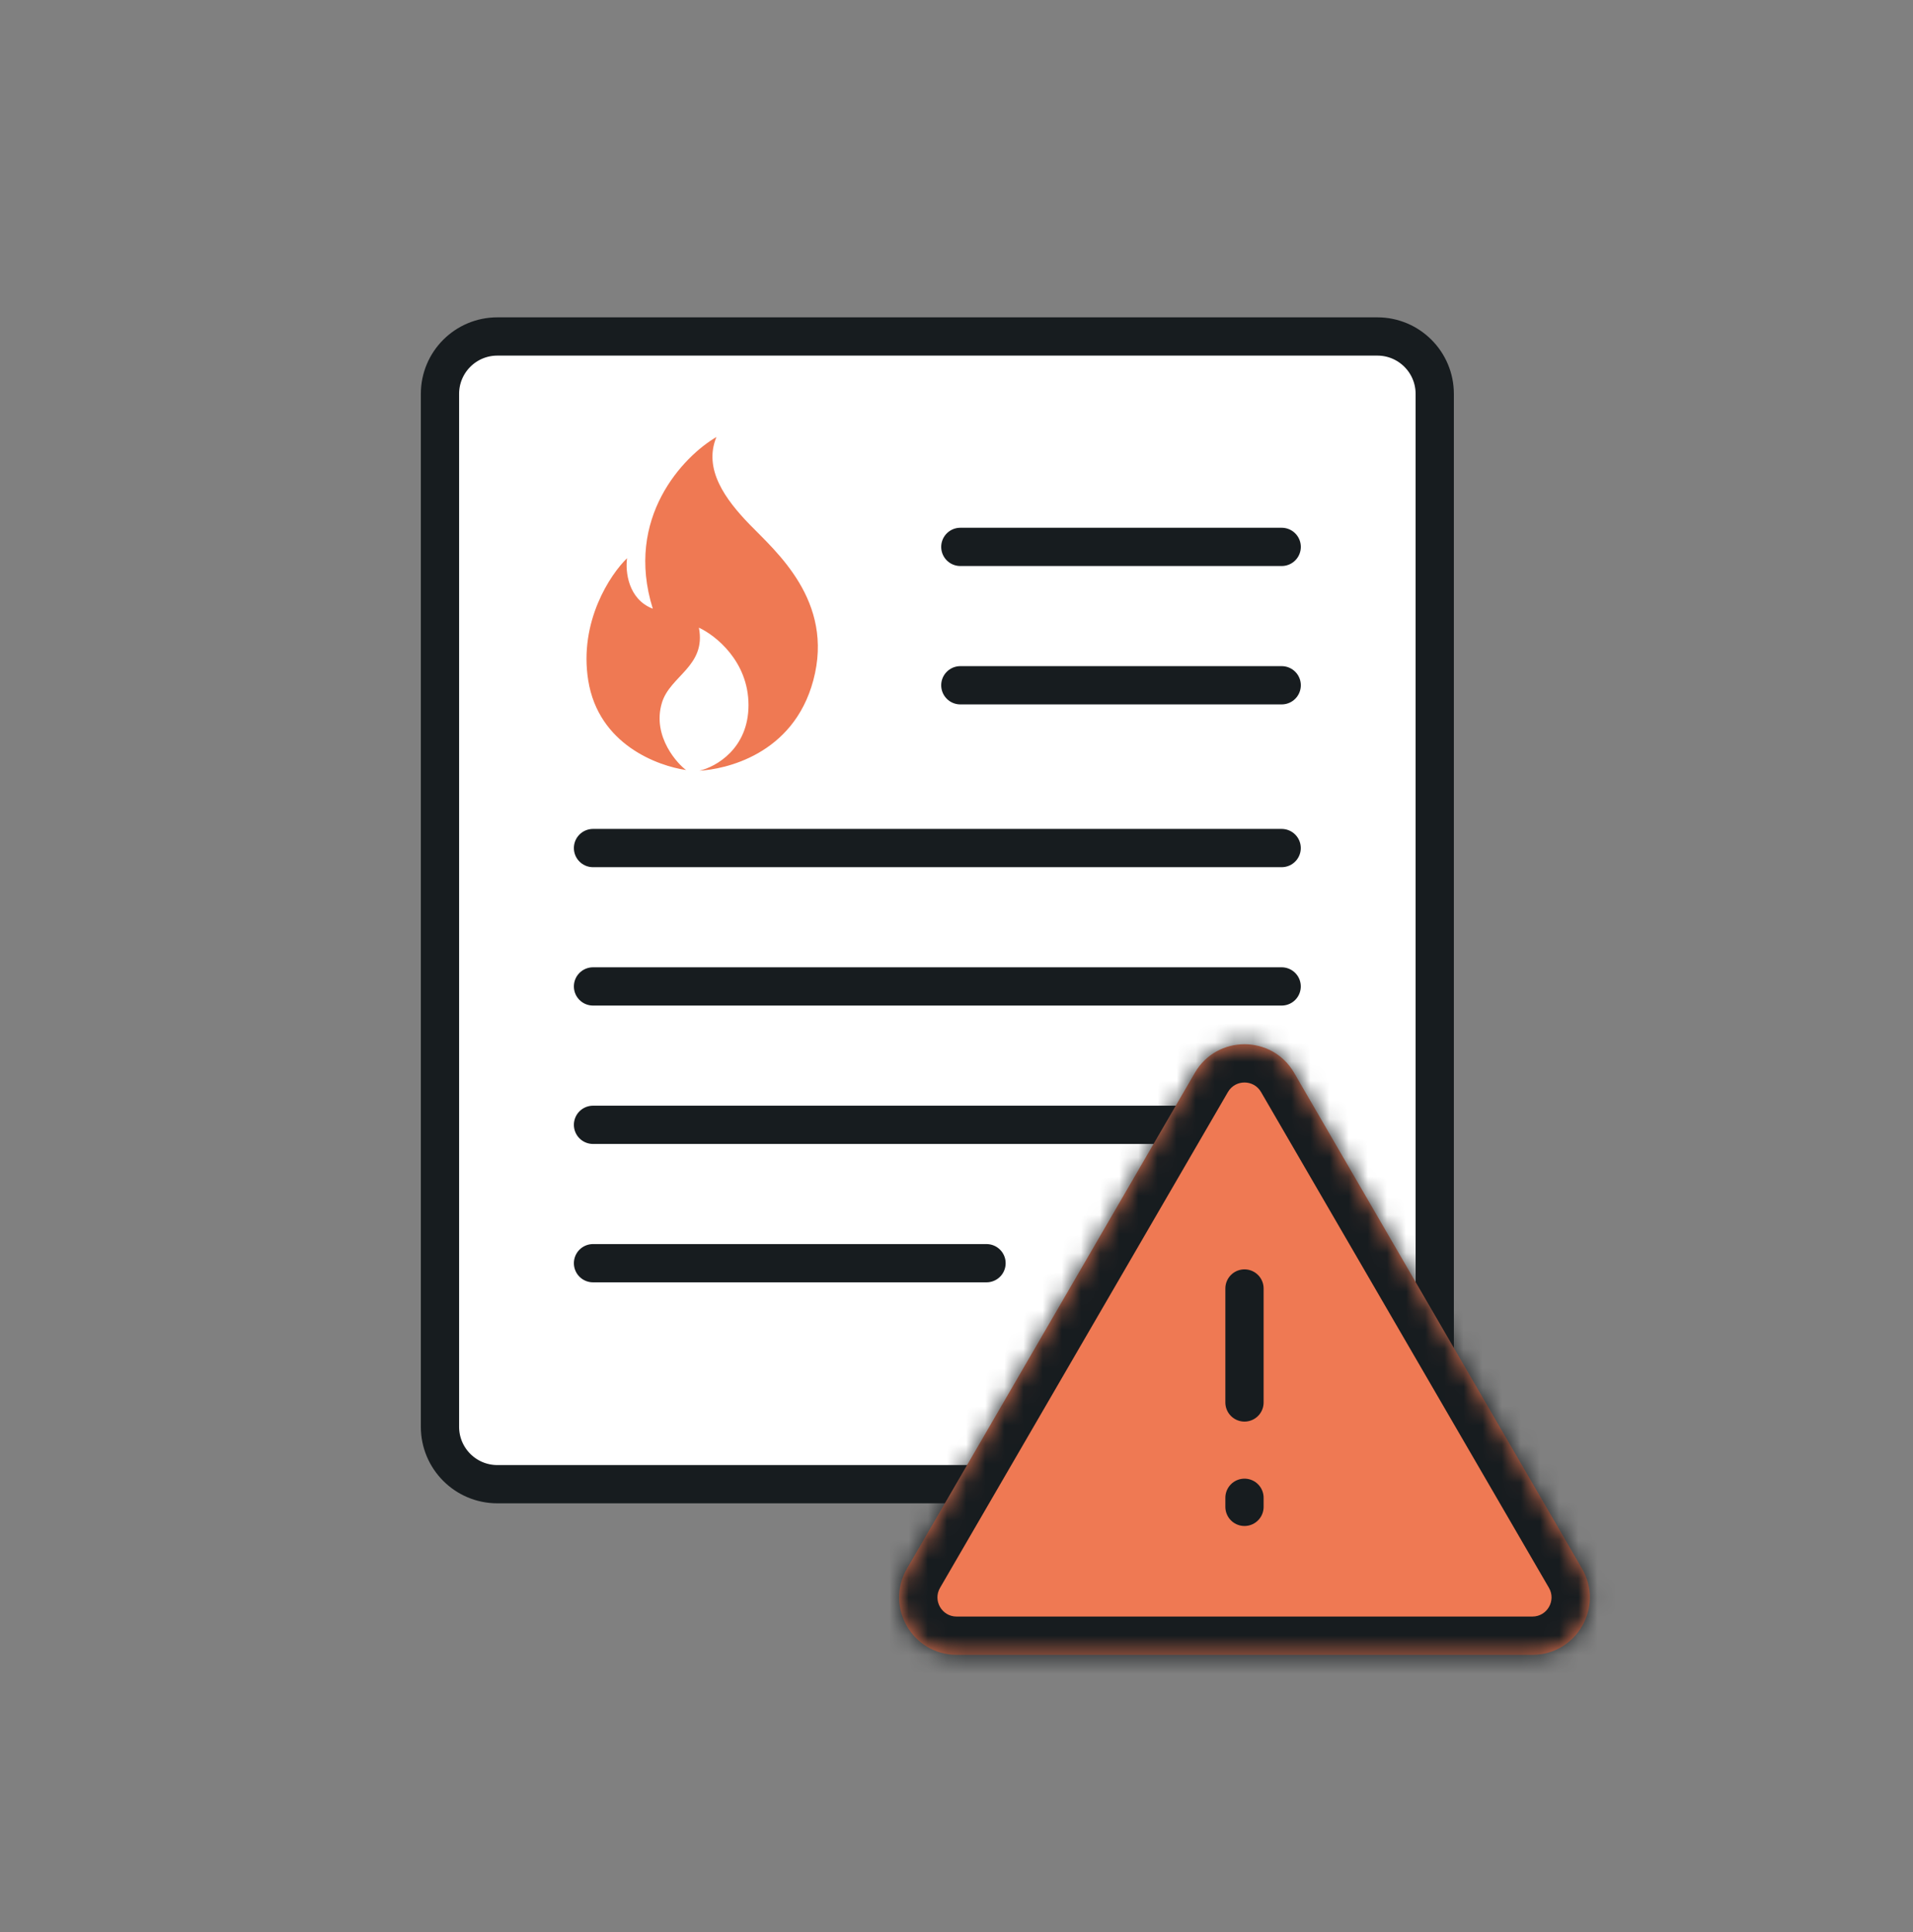 <svg width="100" height="101" viewBox="0 0 100 101" fill="none" xmlns="http://www.w3.org/2000/svg">
<rect x="0" y="0" width="100" height="101" fill="#808080" stroke="none"/>
<path d="M25.999 17.59H71.999C73.656 17.59 74.999 18.933 74.999 20.59V74.59C74.999 76.247 73.656 77.59 71.999 77.59H25.999C24.342 77.59 22.999 76.247 22.999 74.59V20.59C22.999 18.933 24.342 17.59 25.999 17.59Z" fill="white" stroke="#171C1F" stroke-width="2"/>
<path d="M37.451 22.845C36.754 24.532 37.928 26.115 39.175 27.407C40.533 28.814 43.629 31.406 42.515 35.565C41.465 39.484 37.862 40.219 36.561 40.291C37.434 40.09 39.127 39.127 39.127 36.861C39.127 34.572 37.398 33.209 36.534 32.813C36.925 34.831 35.029 35.321 34.601 36.739C34.06 38.532 35.486 39.995 35.866 40.256C34.408 40.043 31.288 38.942 30.748 35.565C30.259 32.502 31.898 30.033 32.779 29.181C32.685 29.854 32.823 31.323 34.124 31.822C32.637 27.067 35.722 23.856 37.451 22.845Z" fill="#EF7953"/>
<path d="M30.999 44.334H66.997" stroke="#171C1F" stroke-width="2" stroke-linecap="round"/>
<path d="M30.999 51.568H66.997" stroke="#171C1F" stroke-width="2" stroke-linecap="round"/>
<path d="M30.999 58.803H66.997" stroke="#171C1F" stroke-width="2" stroke-linecap="round"/>
<path d="M30.999 66.037H51.569" stroke="#171C1F" stroke-width="2" stroke-linecap="round"/>
<path d="M50.2 28.59H66.999" stroke="#171C1F" stroke-width="2" stroke-linecap="round"/>
<path d="M50.2 35.824H66.999" stroke="#171C1F" stroke-width="2" stroke-linecap="round"/>
<mask id="path-9-inside-1_2371_31597" fill="white">
<path d="M82.698 82.002C83.86 84.002 82.417 86.509 80.104 86.509H50.005C47.692 86.509 46.249 84.002 47.41 82.002L62.46 56.083C63.616 54.092 66.492 54.092 67.649 56.083L82.698 82.002Z"/>
</mask>
<path d="M82.698 82.002C83.86 84.002 82.417 86.509 80.104 86.509H50.005C47.692 86.509 46.249 84.002 47.41 82.002L62.46 56.083C63.616 54.092 66.492 54.092 67.649 56.083L82.698 82.002Z" fill="#EF7953"/>
<path d="M62.46 56.083L60.73 55.079L62.46 56.083ZM67.649 56.083L65.919 57.088L67.649 56.083ZM82.698 82.002L80.969 83.007L82.698 82.002ZM80.104 86.509V84.509H50.005V86.509V88.509H80.104V86.509ZM47.41 82.002L49.14 83.007L64.189 57.088L62.46 56.083L60.73 55.079L45.681 80.998L47.41 82.002ZM67.649 56.083L65.919 57.088L80.969 83.007L82.698 82.002L84.428 80.998L69.378 55.079L67.649 56.083ZM62.46 56.083L64.189 57.088C64.575 56.424 65.534 56.424 65.919 57.088L67.649 56.083L69.378 55.079C67.451 51.76 62.657 51.76 60.73 55.079L62.46 56.083ZM50.005 86.509V84.509C49.234 84.509 48.753 83.673 49.14 83.007L47.41 82.002L45.681 80.998C43.745 84.332 46.15 88.509 50.005 88.509V86.509ZM80.104 86.509V88.509C83.959 88.509 86.363 84.332 84.428 80.998L82.698 82.002L80.969 83.007C81.356 83.673 80.875 84.509 80.104 84.509V86.509Z" fill="#171C1F" mask="url(#path-9-inside-1_2371_31597)"/>
<path d="M65.054 67.359L65.054 73.317" stroke="#171C1F" stroke-width="2" stroke-linecap="round" stroke-linejoin="round"/>
<path d="M65.054 78.3L65.054 78.775" stroke="#171C1F" stroke-width="2" stroke-linecap="round" stroke-linejoin="round"/>
</svg>
